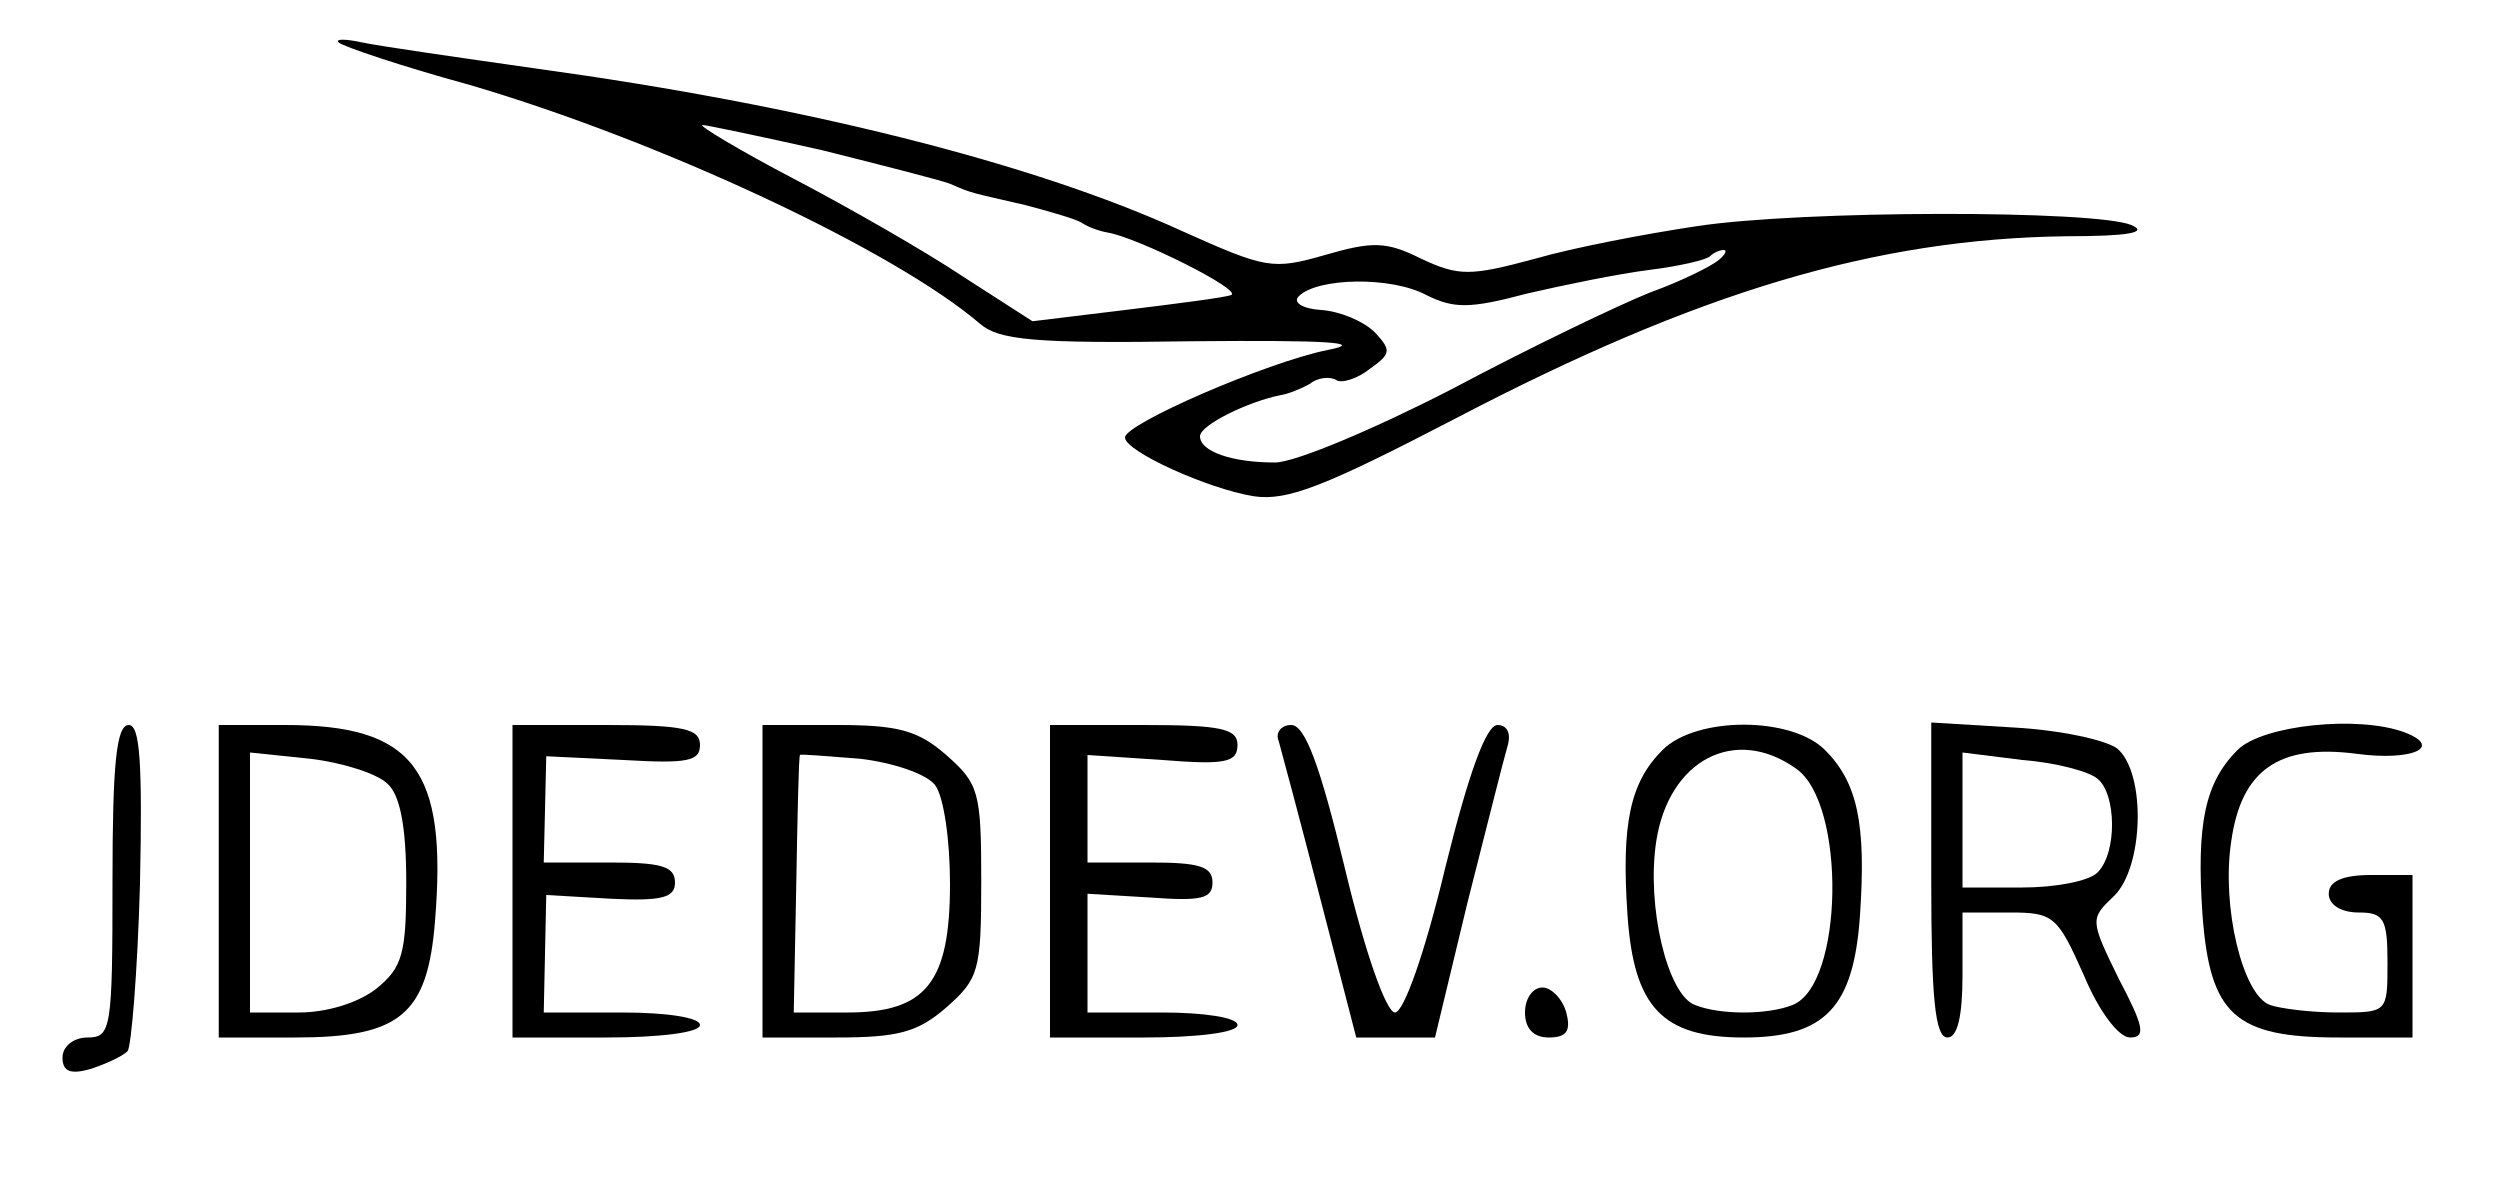 <?xml version="1.0" standalone="no"?>
<!DOCTYPE svg PUBLIC "-//W3C//DTD SVG 20010904//EN"
 "http://www.w3.org/TR/2001/REC-SVG-20010904/DTD/svg10.dtd">
<svg version="1.0" xmlns="http://www.w3.org/2000/svg"
 width="200pt" height="96pt" viewBox="0 0 200 96"
 preserveAspectRatio="xMidYMid meet">
<g transform="translate(0,96) scale(0.1,-0.1)"
fill="#000000" stroke="none">
<path d="M271 926 c3 -3 50 -19 105 -34 153 -45 339 -132 408 -191 15 -13 43
-16 170 -14 109 1 139 -1 108 -7 -49 -10 -162 -59 -162 -70 0 -11 66 -41 103
-47 27 -4 57 8 161 62 195 102 337 144 489 146 50 0 66 3 52 9 -29 12 -263 12
-348 -1 -40 -6 -98 -17 -129 -26 -52 -14 -61 -14 -91 0 -28 14 -39 14 -77 3
-42 -12 -47 -11 -114 19 -120 55 -305 101 -516 130 -63 9 -126 18 -140 21 -14
3 -22 3 -19 0z m386 -86 c48 -12 95 -24 103 -27 18 -8 17 -7 60 -17 19 -5 40
-11 45 -14 6 -4 15 -7 21 -8 24 -4 108 -46 99 -50 -5 -2 -44 -7 -85 -12 l-74
-9 -56 36 c-30 20 -91 55 -135 78 -44 23 -77 43 -73 43 3 0 46 -9 95 -20z
m718 -88 c-6 -5 -30 -17 -55 -26 -25 -10 -96 -44 -158 -77 -62 -32 -126 -59
-142 -59 -35 0 -60 9 -60 21 0 9 39 28 65 33 6 1 16 5 23 9 6 5 16 6 21 3 4
-3 17 1 27 9 17 12 17 15 4 29 -9 9 -28 17 -43 18 -15 1 -23 6 -18 11 15 15
74 16 102 1 22 -11 35 -11 80 1 30 7 74 16 98 19 24 3 46 8 49 11 3 3 8 5 11
5 3 0 1 -4 -4 -8z"/>
<path d="M90 255 c0 -118 -1 -125 -20 -125 -11 0 -20 -7 -20 -16 0 -11 6 -14
23 -9 12 4 25 10 29 14 3 3 8 63 10 134 2 97 0 127 -9 127 -10 0 -13 -32 -13
-125z"/>
<path d="M175 255 l0 -125 61 0 c84 0 106 18 112 93 10 122 -17 157 -120 157
l-53 0 0 -125z m135 78 c10 -9 15 -34 15 -79 0 -57 -3 -68 -24 -85 -14 -11
-39 -19 -62 -19 l-39 0 0 104 0 104 48 -5 c26 -3 54 -12 62 -20z"/>
<path d="M410 255 l0 -125 75 0 c43 0 75 4 75 10 0 6 -27 10 -62 10 l-63 0 1
47 1 47 52 -3 c41 -2 51 1 51 13 0 13 -11 16 -52 16 l-53 0 1 42 1 43 62 -3
c51 -3 61 -1 61 12 0 13 -13 16 -75 16 l-75 0 0 -125z"/>
<path d="M610 255 l0 -125 59 0 c49 0 65 4 88 24 26 23 28 29 28 101 0 72 -2
78 -28 101 -23 20 -39 24 -88 24 l-59 0 0 -125z m138 77 c7 -9 12 -44 12 -79
0 -79 -19 -103 -82 -103 l-43 0 2 102 c1 57 2 104 3 104 0 1 21 -1 48 -3 26
-3 53 -12 60 -21z"/>
<path d="M840 255 l0 -125 75 0 c43 0 75 4 75 10 0 6 -27 10 -60 10 l-60 0 0
48 0 47 50 -3 c41 -3 50 -1 50 12 0 13 -11 16 -50 16 l-50 0 0 43 0 43 60 -4
c50 -4 60 -2 60 12 0 13 -13 16 -75 16 l-75 0 0 -125z"/>
<path d="M1023 367 c2 -7 17 -63 33 -125 l29 -112 31 0 32 0 26 108 c15 59 29
115 32 125 3 10 0 17 -8 17 -9 0 -23 -38 -42 -115 -16 -67 -33 -115 -40 -115
-7 0 -24 48 -40 115 -20 83 -32 115 -43 115 -8 0 -13 -6 -10 -13z"/>
<path d="M1330 360 c-26 -26 -33 -59 -28 -132 5 -74 28 -98 93 -98 65 0 88 24
93 98 5 73 -2 106 -28 132 -27 27 -103 27 -130 0z m107 -15 c40 -28 38 -173
-3 -189 -20 -8 -58 -8 -78 0 -22 8 -39 79 -31 131 10 65 63 93 112 58z"/>
<path d="M1545 256 c0 -94 3 -126 13 -126 8 0 12 17 12 50 l0 50 38 0 c35 0
38 -3 59 -50 12 -29 28 -50 37 -50 13 0 11 9 -9 47 -23 47 -23 48 -4 66 24 23
26 98 3 118 -9 7 -46 15 -83 17 l-66 4 0 -126z m133 81 c15 -12 16 -59 0 -75
-7 -7 -34 -12 -60 -12 l-48 0 0 54 0 54 48 -6 c26 -2 53 -9 60 -15z"/>
<path d="M1790 360 c-26 -26 -33 -59 -28 -132 6 -80 26 -98 109 -98 l59 0 0
65 0 65 -33 0 c-23 0 -34 -5 -34 -15 0 -9 10 -15 24 -15 20 0 23 -5 23 -40 0
-40 0 -40 -39 -40 -22 0 -46 3 -55 6 -22 8 -39 79 -31 131 8 57 38 78 100 70
44 -6 70 5 39 17 -37 14 -114 6 -134 -14z"/>
<path d="M1220 150 c0 -13 7 -20 19 -20 14 0 18 5 14 20 -3 11 -12 20 -19 20
-8 0 -14 -9 -14 -20z"/>
</g>
</svg>
